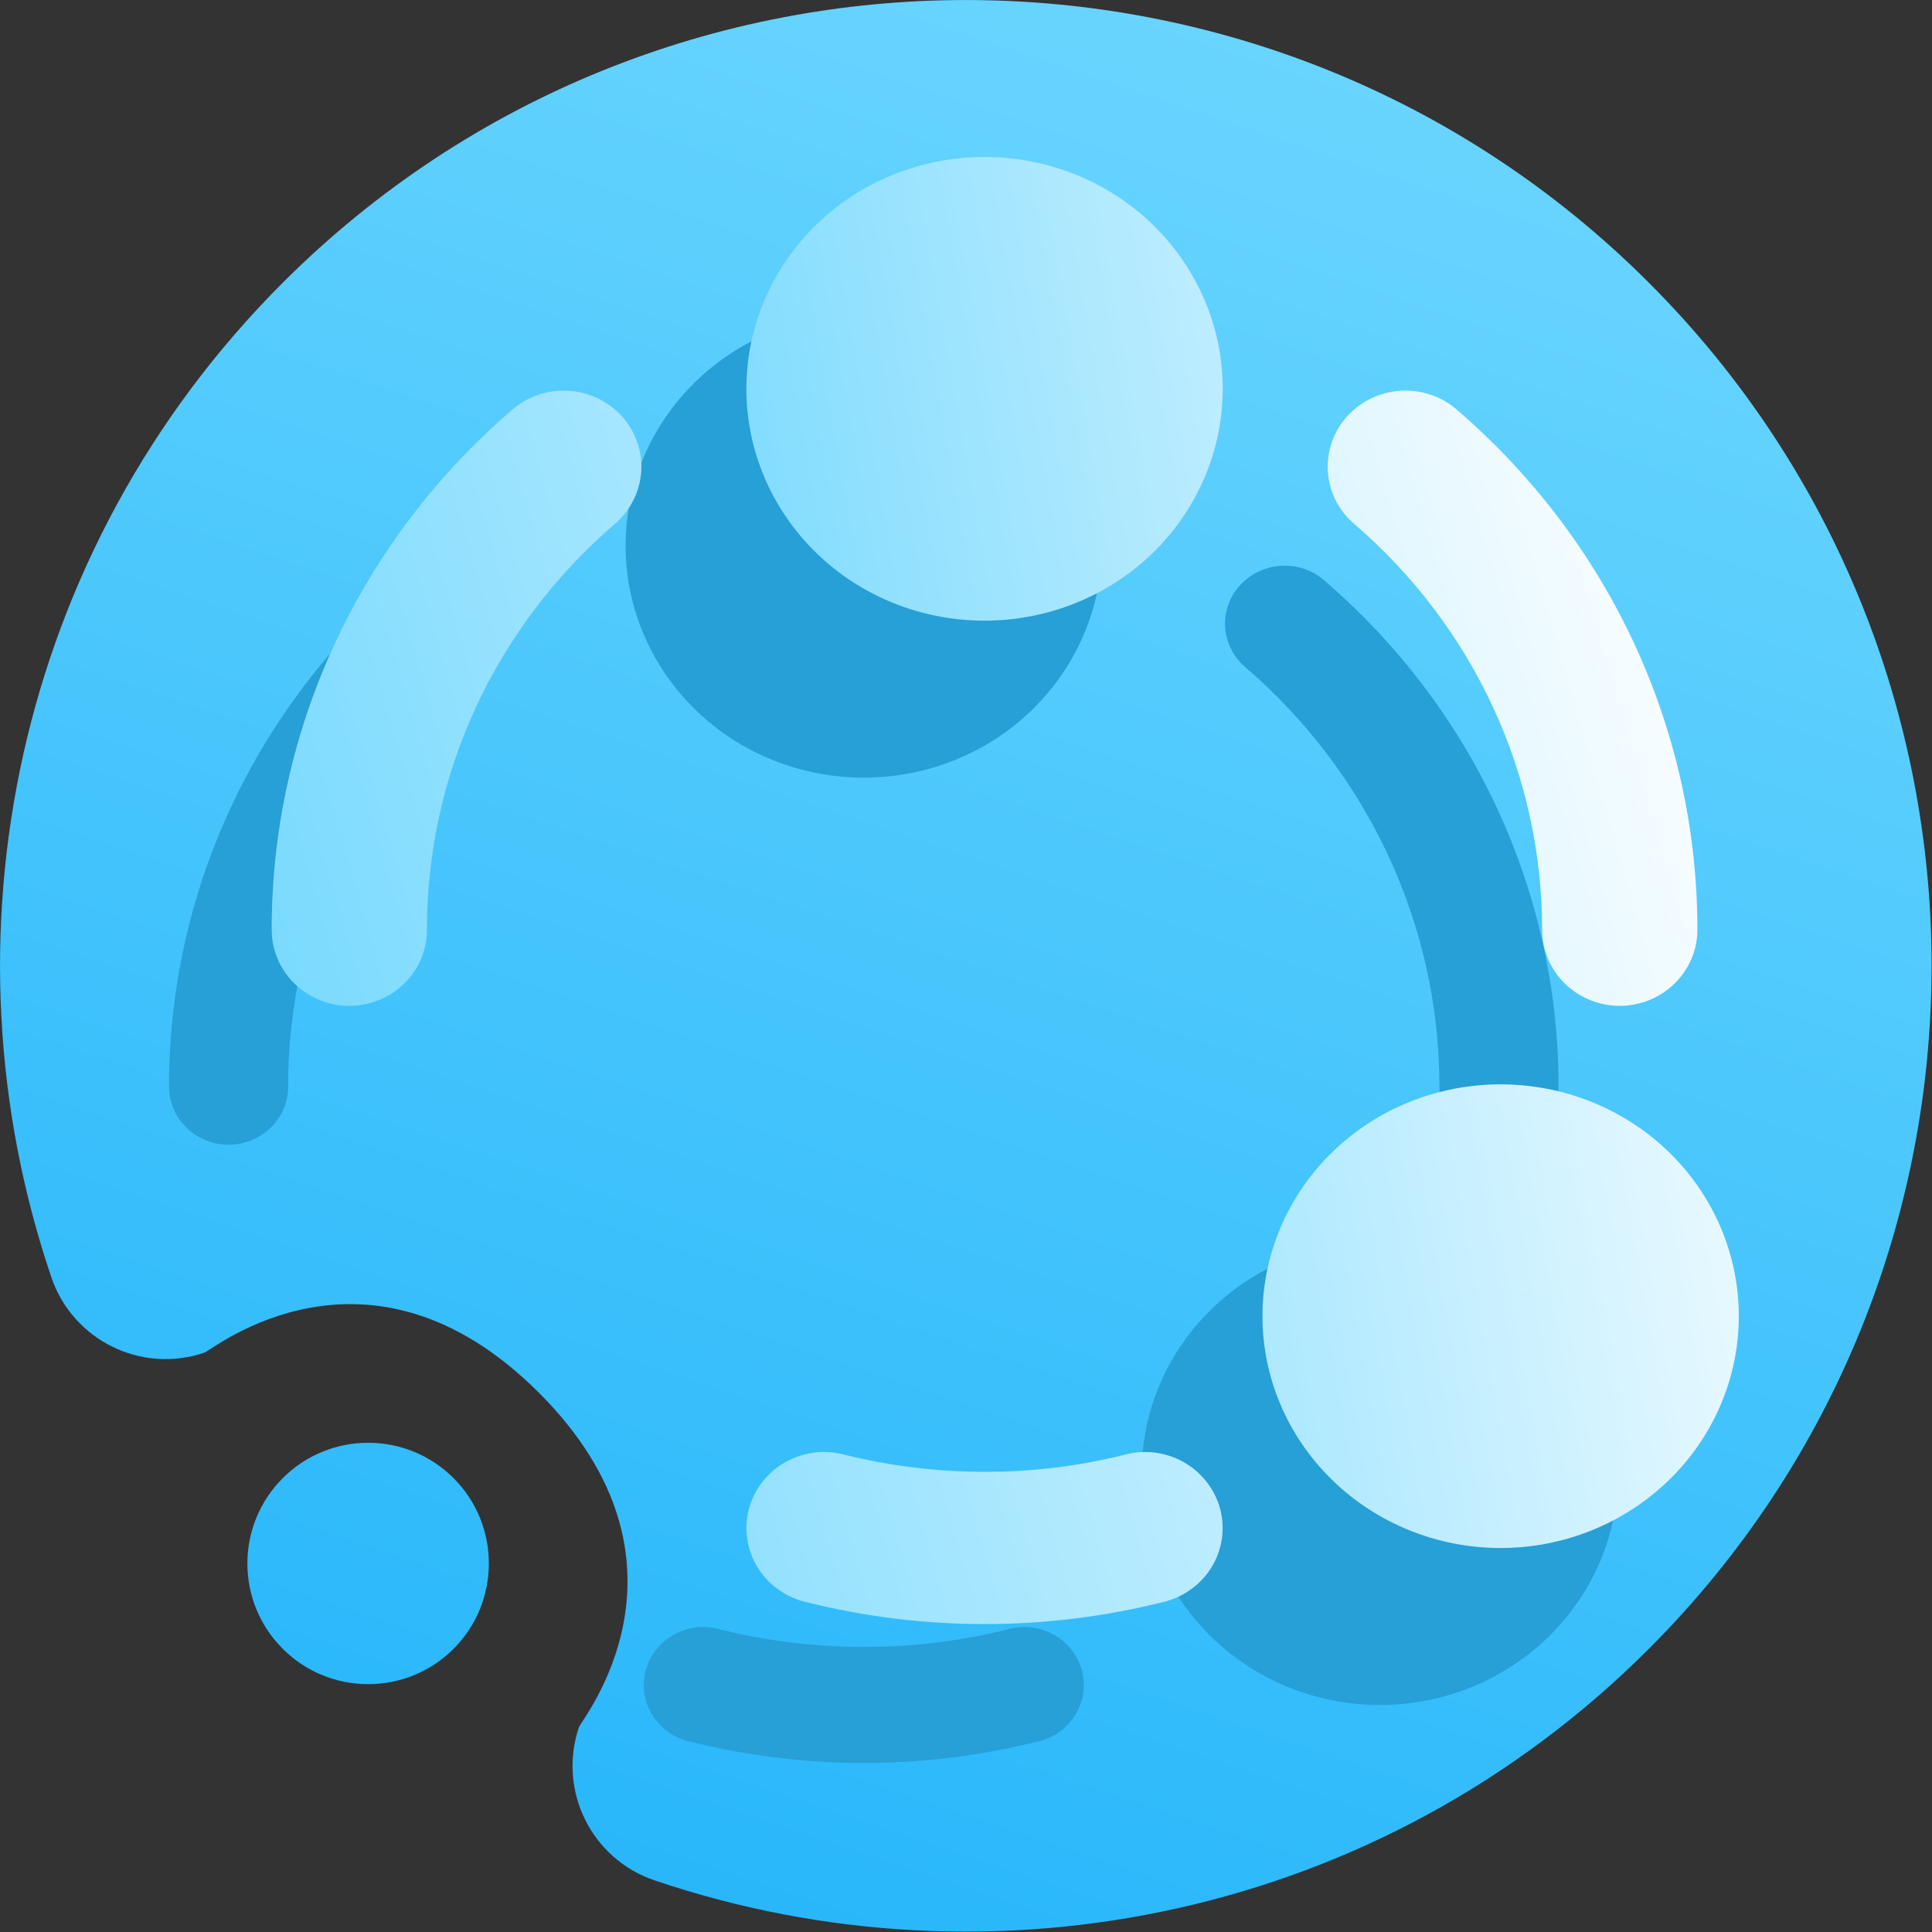 <svg width="16" height="16" viewBox="0 0 16 16" fill="none" xmlns="http://www.w3.org/2000/svg">
<rect x="0" y="0" width="16" height="16" fill="#333333" stroke="none"/>
<g clip-path="url(#clip0_25_2707)">
<path fill-rule="evenodd" clip-rule="evenodd" d="M4.463 11.534C3.049 10.12 1.757 11.181 1.693 11.202C1.171 11.38 0.602 11.1 0.425 10.577C-0.523 7.783 0.116 4.567 2.342 2.341C5.464 -0.78 10.534 -0.78 13.655 2.341C16.777 5.463 16.777 10.533 13.655 13.655C11.43 15.881 8.214 16.52 5.42 15.572C4.897 15.395 4.617 14.826 4.795 14.303C4.816 14.24 5.877 12.948 4.463 11.534ZM3.756 13.655C3.366 14.045 2.732 14.045 2.342 13.655C1.951 13.265 1.951 12.631 2.342 12.241C2.732 11.851 3.366 11.851 3.756 12.241C4.146 12.631 4.146 13.265 3.756 13.655Z" fill="url(#paint0_linear_25_2707)"/>
<path d="M4.001 5.519C4.096 5.434 4.154 5.316 4.161 5.191C4.168 5.065 4.123 4.941 4.038 4.847C3.952 4.753 3.832 4.695 3.703 4.686C3.573 4.677 3.446 4.718 3.348 4.8C2.735 5.325 2.244 5.971 1.908 6.695C1.572 7.419 1.399 8.205 1.4 9C1.4 9.127 1.452 9.249 1.544 9.339C1.637 9.429 1.762 9.48 1.893 9.48C2.024 9.48 2.149 9.429 2.242 9.339C2.334 9.249 2.386 9.127 2.386 9C2.385 8.341 2.529 7.69 2.807 7.09C3.086 6.49 3.493 5.954 4.001 5.519ZM10.959 4.8C10.861 4.718 10.733 4.677 10.604 4.686C10.475 4.695 10.355 4.753 10.269 4.847C10.183 4.941 10.139 5.065 10.146 5.191C10.153 5.316 10.211 5.434 10.306 5.519C10.814 5.954 11.221 6.49 11.499 7.09C11.778 7.69 11.921 8.341 11.921 9C11.921 9.127 11.973 9.249 12.065 9.339C12.158 9.429 12.283 9.48 12.414 9.48C12.545 9.48 12.67 9.429 12.762 9.339C12.855 9.249 12.907 9.127 12.907 9C12.908 8.205 12.734 7.419 12.399 6.695C12.063 5.971 11.572 5.325 10.959 4.8ZM5.961 13.494C5.898 13.476 5.832 13.47 5.766 13.478C5.701 13.486 5.637 13.506 5.58 13.538C5.523 13.57 5.473 13.613 5.433 13.664C5.393 13.715 5.364 13.773 5.347 13.835C5.331 13.897 5.327 13.962 5.337 14.025C5.347 14.089 5.369 14.15 5.404 14.205C5.438 14.259 5.483 14.307 5.537 14.345C5.59 14.382 5.651 14.409 5.715 14.423C6.659 14.659 7.648 14.659 8.591 14.423C8.656 14.409 8.717 14.382 8.77 14.345C8.824 14.307 8.869 14.259 8.903 14.205C8.938 14.15 8.96 14.089 8.97 14.025C8.98 13.962 8.976 13.897 8.96 13.835C8.943 13.773 8.914 13.715 8.874 13.664C8.834 13.613 8.784 13.57 8.727 13.538C8.67 13.506 8.606 13.486 8.541 13.478C8.475 13.47 8.409 13.476 8.346 13.494C7.956 13.591 7.556 13.64 7.153 13.639C6.751 13.639 6.351 13.591 5.961 13.494Z" fill="#279FD7"/>
<path d="M5.181 4.52C5.181 5.029 5.389 5.517 5.759 5.878C6.128 6.238 6.63 6.44 7.153 6.44C7.677 6.44 8.178 6.238 8.548 5.878C8.918 5.517 9.126 5.029 9.126 4.52C9.126 4.011 8.918 3.522 8.548 3.162C8.178 2.802 7.677 2.6 7.153 2.6C6.63 2.6 6.128 2.802 5.759 3.162C5.389 3.522 5.181 4.011 5.181 4.52ZM11.427 14.12C10.904 14.12 10.402 13.917 10.033 13.557C9.663 13.197 9.455 12.709 9.455 12.2C9.455 11.69 9.663 11.202 10.033 10.842C10.402 10.482 10.904 10.28 11.427 10.28C11.951 10.28 12.452 10.482 12.822 10.842C13.192 11.202 13.4 11.69 13.4 12.2C13.4 12.709 13.192 13.197 12.822 13.557C12.452 13.917 11.951 14.12 11.427 14.12Z" fill="#279FD7"/>
<path d="M5.001 4.219C5.096 4.135 5.154 4.016 5.161 3.891C5.168 3.765 5.123 3.641 5.038 3.547C4.952 3.453 4.832 3.395 4.703 3.386C4.573 3.377 4.446 3.418 4.348 3.5C3.735 4.025 3.244 4.671 2.908 5.395C2.572 6.12 2.399 6.905 2.4 7.7C2.4 7.827 2.452 7.949 2.544 8.039C2.637 8.129 2.762 8.18 2.893 8.18C3.024 8.18 3.149 8.129 3.242 8.039C3.334 7.949 3.386 7.827 3.386 7.7C3.385 7.041 3.529 6.39 3.807 5.79C4.086 5.19 4.493 4.654 5.001 4.219ZM11.959 3.5C11.861 3.418 11.733 3.377 11.604 3.386C11.475 3.395 11.355 3.453 11.269 3.547C11.183 3.641 11.139 3.765 11.146 3.891C11.153 4.016 11.211 4.135 11.306 4.219C11.814 4.654 12.221 5.19 12.499 5.79C12.778 6.39 12.921 7.041 12.921 7.7C12.921 7.827 12.973 7.949 13.065 8.039C13.158 8.129 13.283 8.18 13.414 8.18C13.545 8.18 13.67 8.129 13.762 8.039C13.855 7.949 13.907 7.827 13.907 7.7C13.908 6.905 13.734 6.12 13.399 5.395C13.063 4.671 12.572 4.025 11.959 3.5ZM6.961 12.194C6.898 12.176 6.832 12.171 6.766 12.178C6.701 12.186 6.637 12.206 6.58 12.238C6.523 12.27 6.473 12.313 6.433 12.364C6.393 12.415 6.364 12.473 6.347 12.535C6.331 12.597 6.327 12.662 6.337 12.725C6.347 12.789 6.369 12.85 6.404 12.905C6.438 12.96 6.483 13.007 6.537 13.044C6.59 13.082 6.651 13.109 6.715 13.123C7.659 13.359 8.648 13.359 9.591 13.123C9.656 13.109 9.717 13.082 9.77 13.044C9.824 13.007 9.869 12.96 9.903 12.905C9.938 12.85 9.96 12.789 9.97 12.725C9.98 12.662 9.976 12.597 9.96 12.535C9.943 12.473 9.914 12.415 9.874 12.364C9.834 12.313 9.784 12.27 9.727 12.238C9.67 12.206 9.606 12.186 9.541 12.178C9.475 12.171 9.409 12.176 9.346 12.194C8.956 12.291 8.556 12.34 8.153 12.339C7.751 12.339 7.351 12.29 6.961 12.194Z" fill="url(#paint1_linear_25_2707)" stroke="url(#paint2_linear_25_2707)" stroke-width="0.3"/>
<path d="M6.181 3.22C6.181 3.729 6.389 4.217 6.759 4.578C7.128 4.938 7.63 5.14 8.153 5.14C8.677 5.14 9.178 4.938 9.548 4.578C9.918 4.217 10.126 3.729 10.126 3.22C10.126 2.711 9.918 2.222 9.548 1.862C9.178 1.502 8.677 1.3 8.153 1.3C7.63 1.3 7.128 1.502 6.759 1.862C6.389 2.222 6.181 2.711 6.181 3.22ZM12.427 12.82C11.904 12.82 11.402 12.617 11.033 12.257C10.663 11.897 10.455 11.409 10.455 10.9C10.455 10.39 10.663 9.902 11.033 9.542C11.402 9.182 11.904 8.98 12.427 8.98C12.951 8.98 13.452 9.182 13.822 9.542C14.192 9.902 14.4 10.39 14.4 10.9C14.4 11.409 14.192 11.897 13.822 12.257C13.452 12.617 12.951 12.82 12.427 12.82Z" fill="url(#paint3_linear_25_2707)"/>
</g>
<defs>
<linearGradient id="paint0_linear_25_2707" x1="1.6" y1="16.002" x2="7.377" y2="-1.333" gradientUnits="userSpaceOnUse">
<stop stop-color="#22B4FA"/>
<stop offset="1" stop-color="#6BD6FE"/>
</linearGradient>
<linearGradient id="paint1_linear_25_2707" x1="2.4" y1="13.3" x2="15.667" y2="9.451" gradientUnits="userSpaceOnUse">
<stop stop-color="#6BD6FE"/>
<stop offset="1" stop-color="white"/>
</linearGradient>
<linearGradient id="paint2_linear_25_2707" x1="2.4" y1="13.3" x2="15.667" y2="9.451" gradientUnits="userSpaceOnUse">
<stop stop-color="#6BD6FE"/>
<stop offset="1" stop-color="white"/>
</linearGradient>
<linearGradient id="paint3_linear_25_2707" x1="6.181" y1="12.82" x2="16.138" y2="11.043" gradientUnits="userSpaceOnUse">
<stop stop-color="#6BD6FE"/>
<stop offset="1" stop-color="white"/>
</linearGradient>
<clipPath id="clip0_25_2707">
<rect width="16" height="16" fill="white"/>
</clipPath>
</defs>
</svg>
